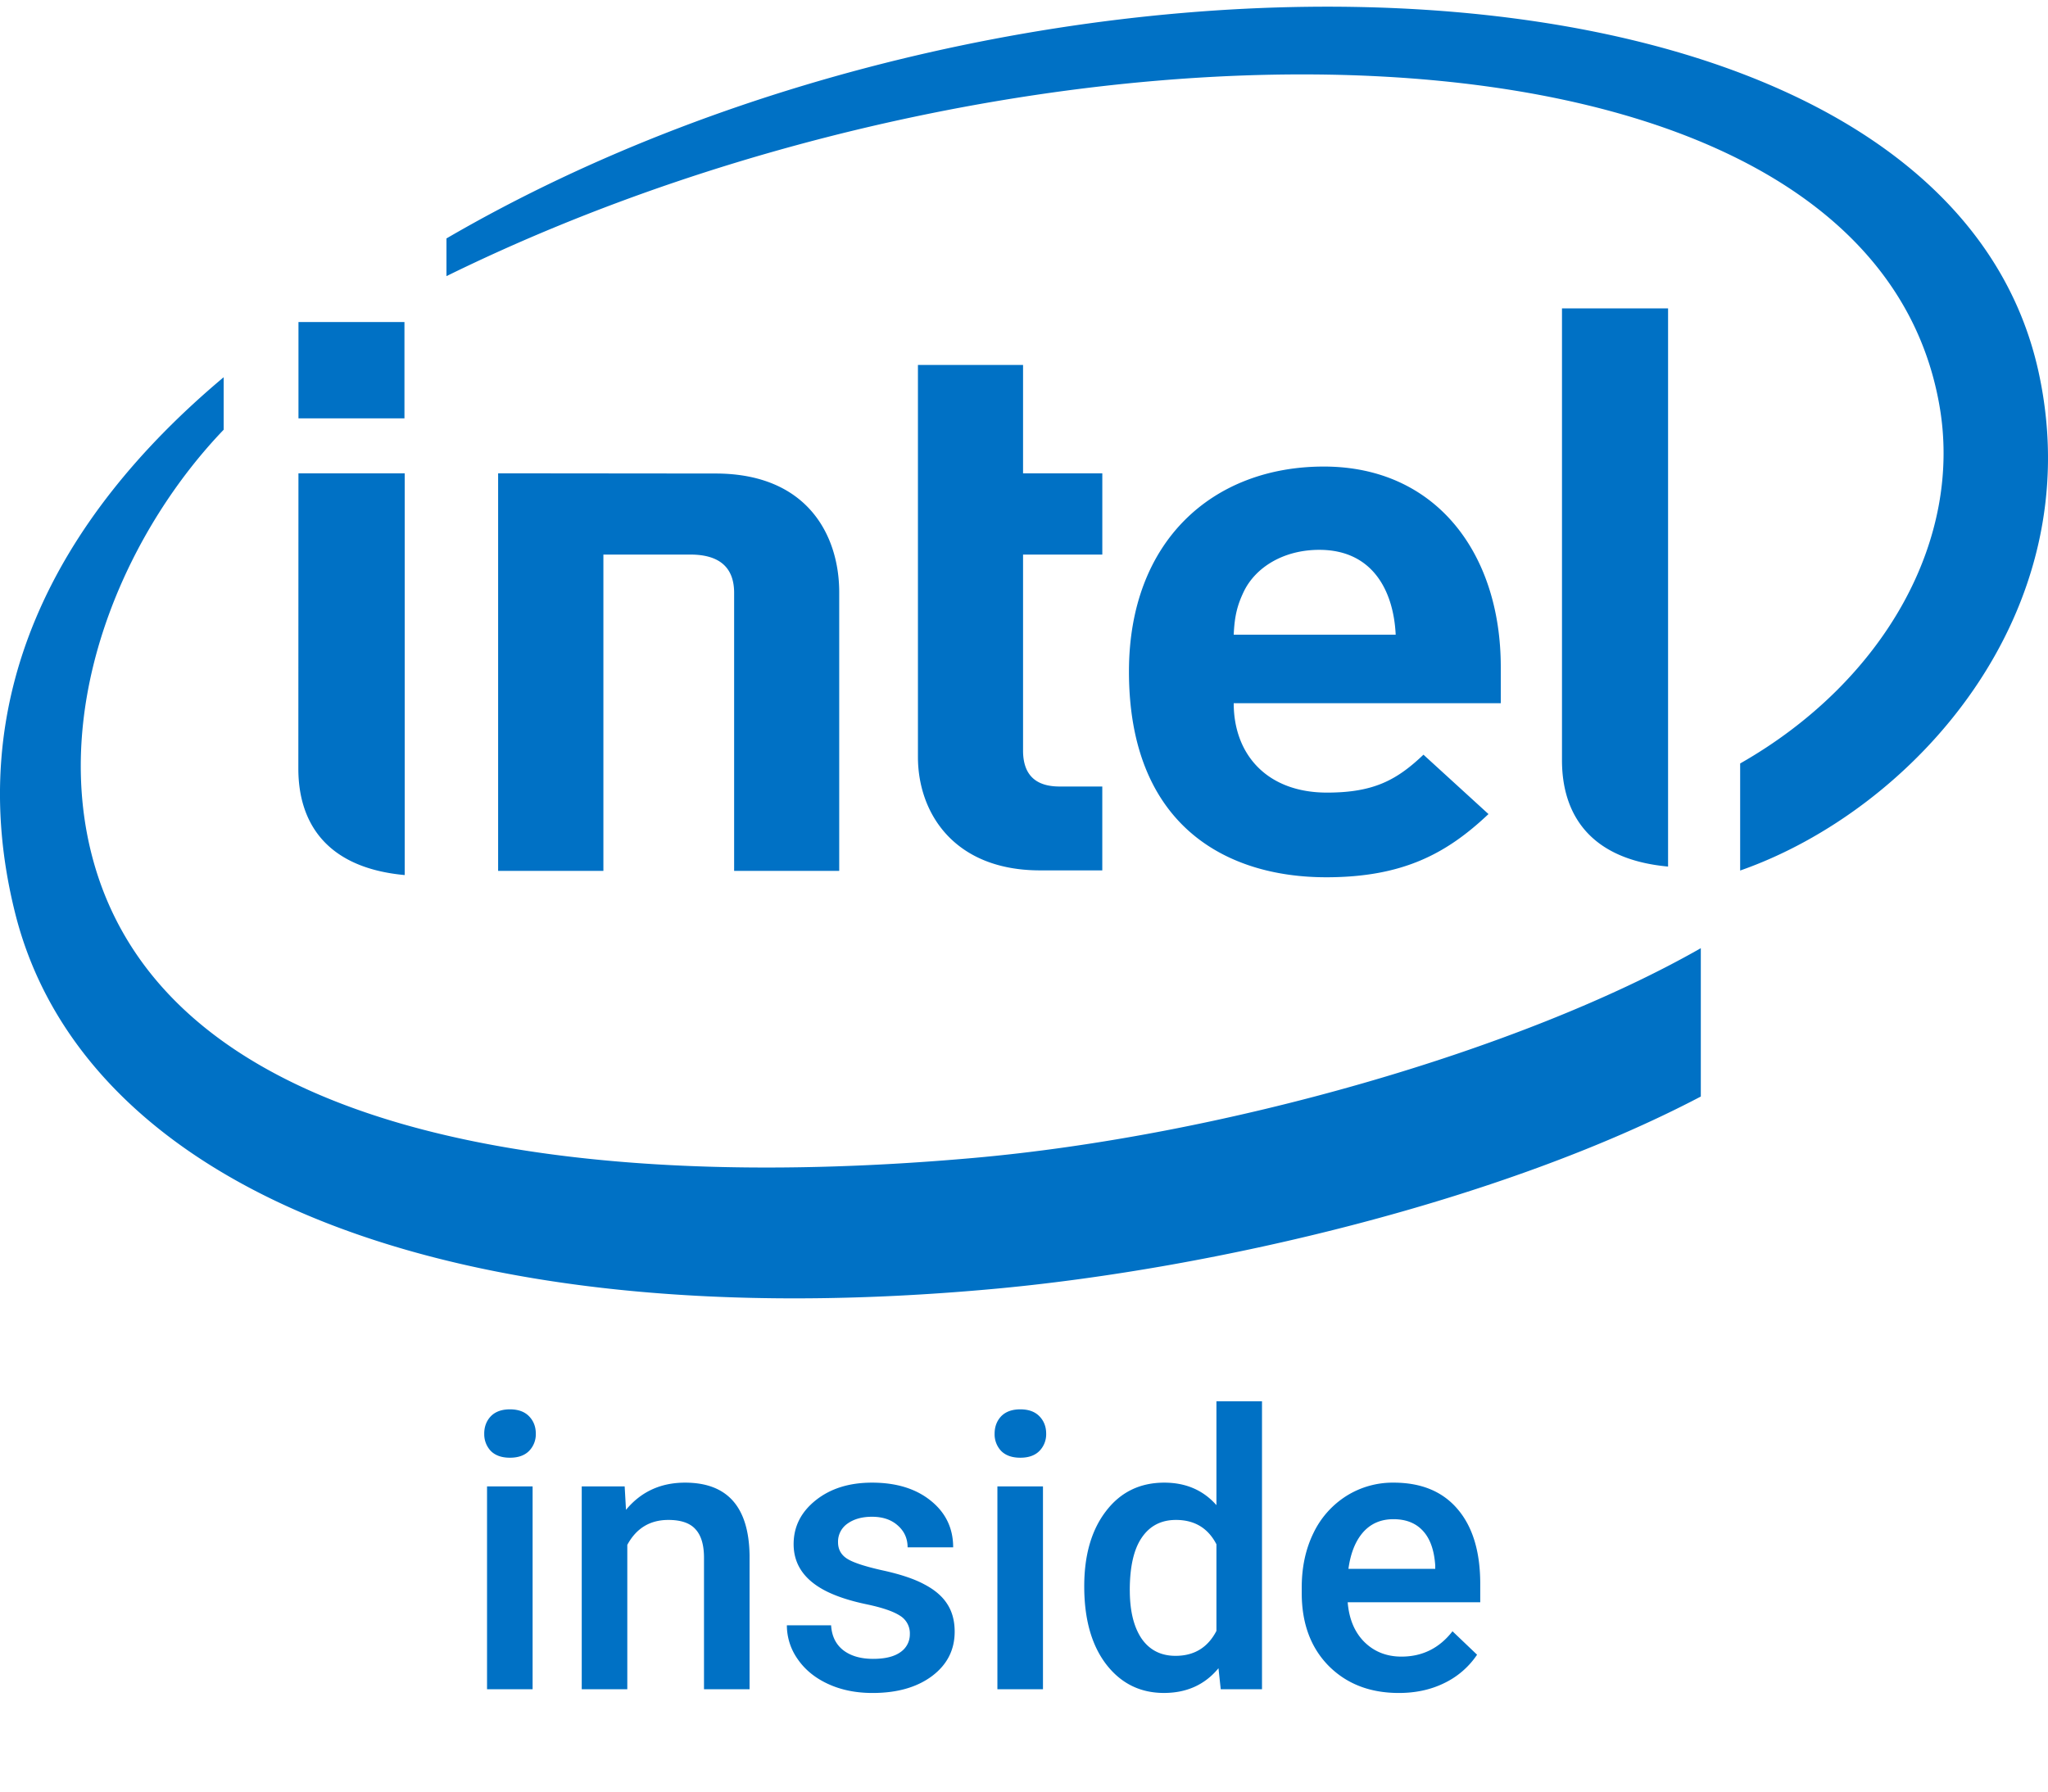 <svg width="80" height="70" fill="none" xmlns="http://www.w3.org/2000/svg"><path d="M23.57 21.668v12.358h-4.112V18.493l8.49.008c3.606 0 4.834 2.432 4.834 4.642v10.884h-4.105V23.163c0-.925-.5-1.495-1.709-1.495H23.57Zm27.964-.185c-1.406 0-2.494.69-2.948 1.63-.27.563-.362.994-.394 1.684h6.327c-.081-1.685-.88-3.314-2.985-3.314Zm-3.342 5.992c0 2.012 1.308 3.493 3.643 3.493 1.816 0 2.719-.482 3.769-1.481l2.54 2.32c-1.626 1.536-3.333 2.469-6.34 2.469-3.936 0-7.704-2.054-7.704-8.039 0-5.113 3.29-8.008 7.612-8.008 4.381 0 6.912 3.39 6.912 7.829v1.417H48.192Zm-7.563 6.532c-3.35 0-4.772-2.23-4.772-4.434V14.26h4.106v4.233h3.096v3.175h-3.096v7.658c0 .903.446 1.404 1.425 1.404h1.67v3.277h-2.43Zm-24.83-17.661h-4.14v-3.763h4.14v3.763Zm.01 17.844c-3.1-.285-4.155-2.084-4.155-4.16l.004-11.537h4.151V34.19Zm49.35-.332c-3.094-.285-4.144-2.082-4.144-4.155V12.048h4.144v21.81Zm14.487-19.259C75.891-2.917 40.348-4.026 17.44 9.316v1.473C40.325-.462 72.783-.396 75.74 15.737c.99 5.335-2.153 10.896-7.765 14.093v4.183c6.755-2.364 13.683-10.03 11.671-19.414ZM38.002 45.245C22.192 46.644 5.715 44.448 3.41 32.63c-1.129-5.827 1.646-12.003 5.327-15.84v-2.051C2.11 20.297-1.486 27.334.584 35.648c2.643 10.663 16.784 16.705 38.367 14.699 8.54-.797 19.717-3.424 27.487-7.504v-5.796c-7.05 4.016-18.718 7.338-28.436 8.198ZM20.805 66h-1.78v-7.925h1.78V66Zm-1.89-9.983c0-.273.086-.5.257-.681.176-.18.425-.271.747-.271s.571.09.747.27c.176.182.264.409.264.682a.928.928 0 0 1-.264.674c-.176.176-.425.264-.747.264s-.571-.088-.747-.264a.943.943 0 0 1-.256-.674Zm5.486 2.058.052.916c.586-.708 1.355-1.062 2.307-1.062 1.65 0 2.49.944 2.52 2.834V66H27.5v-5.134c0-.503-.11-.874-.33-1.114-.215-.244-.569-.366-1.062-.366-.718 0-1.253.325-1.604.974V66h-1.78v-7.925h1.677Zm11.14 5.772a.805.805 0 0 0-.395-.725c-.259-.166-.69-.313-1.296-.44-.606-.127-1.111-.288-1.517-.483-.888-.43-1.332-1.052-1.332-1.868 0-.684.288-1.255.864-1.714.576-.459 1.308-.688 2.197-.688.947 0 1.711.234 2.293.703.585.469.878 1.077.878 1.824h-1.78c0-.342-.126-.625-.38-.85-.254-.23-.591-.344-1.011-.344-.39 0-.71.09-.96.27a.857.857 0 0 0-.366.726c0 .273.115.486.345.637.23.151.693.305 1.391.461.698.152 1.245.335 1.64.55.401.21.697.464.887.761.195.298.293.66.293 1.084 0 .713-.295 1.292-.886 1.736-.591.44-1.365.66-2.322.66-.65 0-1.228-.118-1.736-.352-.508-.234-.903-.557-1.186-.967a2.288 2.288 0 0 1-.425-1.326h1.728c.025.42.183.745.476.975.293.224.682.337 1.165.337.469 0 .825-.088 1.07-.264a.837.837 0 0 0 .365-.703Zm5.2 2.153h-1.78v-7.925h1.78V66Zm-1.889-9.983c0-.273.086-.5.256-.681.176-.18.425-.271.748-.271.322 0 .57.09.746.27.176.182.264.409.264.682a.928.928 0 0 1-.264.674c-.175.176-.424.264-.746.264-.323 0-.572-.088-.748-.264a.942.942 0 0 1-.256-.674Zm3.501 5.962c0-1.22.283-2.2.85-2.937.566-.742 1.325-1.113 2.277-1.113.84 0 1.519.293 2.037.879V54.75h1.78V66h-1.612l-.088-.82c-.532.644-1.242.966-2.131.966-.928 0-1.68-.373-2.256-1.12-.571-.747-.857-1.763-.857-3.047Zm1.78.154c0 .805.154 1.435.461 1.89.313.449.755.673 1.326.673.727 0 1.26-.324 1.597-.974v-3.384c-.328-.634-.855-.952-1.582-.952-.577 0-1.02.23-1.333.689-.313.454-.47 1.14-.47 2.058Zm10.51 4.014c-1.128 0-2.043-.355-2.746-1.063-.699-.712-1.048-1.66-1.048-2.841v-.22c0-.791.152-1.497.454-2.117a3.504 3.504 0 0 1 1.29-1.457 3.399 3.399 0 0 1 1.845-.52c1.08 0 1.912.344 2.497 1.032.591.689.887 1.663.887 2.923v.718h-5.178c.053.654.27 1.171.651 1.552.386.381.87.572 1.45.572.816 0 1.48-.33 1.993-.99l.96.916a3.226 3.226 0 0 1-1.275 1.106c-.528.26-1.12.389-1.78.389Zm-.212-6.79c-.489 0-.884.17-1.187.513-.298.341-.488.818-.571 1.428h3.391v-.132c-.04-.596-.198-1.045-.476-1.348-.278-.307-.664-.461-1.157-.461Z" fill="#0071C5"/></svg>